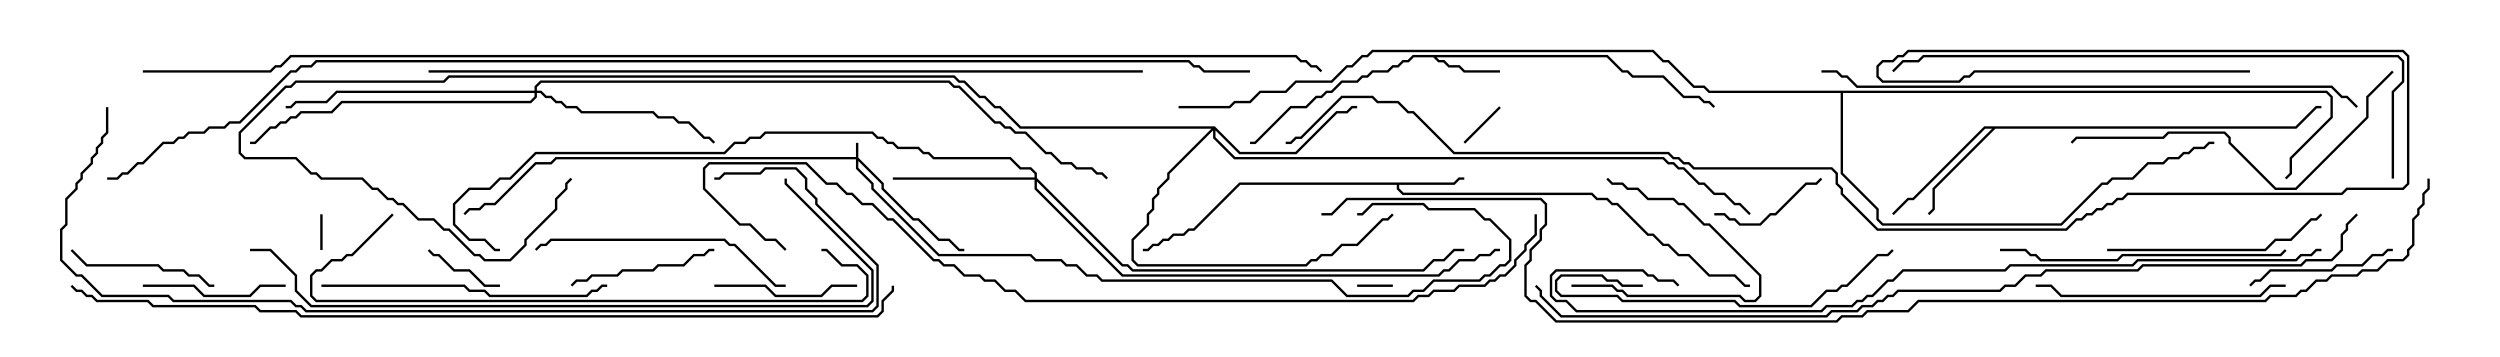 <svg version="1.1" width="105" height="15" xmlns="http://www.w3.org/2000/svg"><path d="M61.051,7.664L61.265,7.45L61.5,7.45L61.5,7.55L61.306,7.55L61.092,7.764L58.764,7.764L58.764,7.908L58.949,8.093L66.878,8.093L67.092,8.307L67.521,8.307L67.735,8.521L67.949,8.521L69.235,9.807L69.449,9.807L69.878,10.236L70.092,10.236L70.521,10.664L70.949,10.664L71.806,11.521L72.878,11.521L73.306,11.95L73.5,11.95L73.5,12.05L73.265,12.05L72.836,11.621L71.765,11.621L70.908,10.764L70.479,10.764L70.051,10.336L69.836,10.336L69.408,9.907L69.194,9.907L67.908,8.621L67.694,8.621L67.479,8.407L67.051,8.407L66.836,8.193L58.908,8.193L58.664,7.949L58.664,7.764L52.092,7.764L50.164,9.693L49.949,9.693L49.735,9.907L49.306,9.907L49.092,10.121L48.878,10.121L48.664,10.336L48.449,10.336L48.235,10.55L48,10.55L48,10.45L48.194,10.45L48.408,10.236L48.622,10.236L48.836,10.021L49.051,10.021L49.265,9.807L49.694,9.807L49.908,9.593L50.122,9.593L52.051,7.664z" stroke="none"/><path d="M67.521,2.307L68.164,2.95L68.378,2.95L68.592,3.164L69.878,3.164L70.735,4.021L71.378,4.021L71.592,4.236L71.806,4.236L72.035,4.465L71.965,4.535L71.765,4.336L71.551,4.336L71.336,4.121L70.694,4.121L69.836,3.264L68.551,3.264L68.336,3.05L68.122,3.05L67.479,2.407L60.335,2.407L60.449,2.521L60.664,2.521L60.878,2.736L61.306,2.736L61.521,2.95L63,2.95L63,3.05L61.479,3.05L61.265,2.836L60.836,2.836L60.622,2.621L60.408,2.621L60.194,2.407L59.378,2.407L59.164,2.621L58.949,2.621L58.735,2.836L58.521,2.836L58.306,3.05L57.664,3.05L57.449,3.264L57.235,3.264L57.021,3.479L56.378,3.479L55.949,3.907L55.735,3.907L55.521,4.121L55.306,4.121L54.878,4.55L54.235,4.55L52.735,6.05L52.5,6.05L52.5,5.95L52.694,5.95L54.194,4.45L54.836,4.45L55.265,4.021L55.479,4.021L55.694,3.807L55.908,3.807L56.336,3.379L56.979,3.379L57.194,3.164L57.408,3.164L57.622,2.95L58.265,2.95L58.479,2.736L58.694,2.736L58.908,2.521L59.122,2.521L59.336,2.307z" stroke="none"/><path d="M96.408,5.307L97.265,4.45L97.5,4.45L97.5,4.55L97.306,4.55L96.449,5.407L83.806,5.407L81.264,7.949L81.264,8.806L81.035,9.035L80.965,8.965L81.164,8.765L81.164,7.908L83.665,5.407L83.378,5.407L80.378,8.407L80.164,8.407L79.535,9.035L79.465,8.965L80.122,8.307L80.336,8.307L83.336,5.307z" stroke="none"/><path d="M97.735,3.807L97.979,4.051L97.979,4.949L96.264,6.664L96.264,7.306L96.035,7.535L95.965,7.465L96.164,7.265L96.164,6.622L97.879,4.908L97.879,4.092L97.694,3.907L77.407,3.907L77.407,7.265L78.907,8.765L78.907,9.194L79.092,9.379L86.551,9.379L88.265,7.664L88.479,7.664L88.694,7.45L89.551,7.45L90.194,6.807L90.836,6.807L91.051,6.593L91.479,6.593L91.694,6.379L91.908,6.379L92.122,6.164L92.551,6.164L92.765,5.95L93,5.95L93,6.05L92.806,6.05L92.592,6.264L92.164,6.264L91.949,6.479L91.735,6.479L91.521,6.693L91.092,6.693L90.878,6.907L90.235,6.907L89.592,7.55L88.735,7.55L88.521,7.764L88.306,7.764L86.592,9.479L79.051,9.479L78.807,9.235L78.807,8.806L77.307,7.306L77.307,3.907L71.765,3.907L71.551,3.693L71.122,3.693L70.051,2.621L69.836,2.621L69.408,2.193L57.664,2.193L57.449,2.407L57.235,2.407L56.806,2.836L56.592,2.836L55.949,3.479L54.449,3.479L54.021,3.907L52.949,3.907L52.521,4.336L51.878,4.336L51.664,4.55L49.5,4.55L49.5,4.45L51.622,4.45L51.836,4.236L52.479,4.236L52.908,3.807L53.979,3.807L54.408,3.379L55.908,3.379L56.551,2.736L56.765,2.736L57.194,2.307L57.408,2.307L57.622,2.093L69.449,2.093L69.878,2.521L70.092,2.521L71.164,3.593L71.592,3.593L71.806,3.807z" stroke="none"/><path d="M35.95,6.593L35.95,6L36.05,6L36.05,6.622L37.121,7.694L37.121,7.908L38.378,9.164L38.592,9.164L39.449,10.021L39.878,10.021L40.306,10.45L40.5,10.45L40.5,10.55L40.265,10.55L39.836,10.121L39.408,10.121L38.551,9.264L38.336,9.264L37.021,7.949L37.021,7.735L36.05,6.764L36.05,7.051L36.693,7.694L36.693,7.908L39.449,10.664L43.306,10.664L43.521,10.879L44.592,10.879L44.806,11.093L45.235,11.093L45.664,11.521L46.092,11.521L46.306,11.736L55.949,11.736L56.592,12.379L59.122,12.379L59.336,12.164L59.765,12.164L60.194,11.736L62.122,11.736L62.336,11.521L62.551,11.521L62.979,11.093L63.194,11.093L63.379,10.908L63.379,10.092L62.551,9.264L62.336,9.264L61.908,8.836L59.979,8.836L59.765,8.621L57.664,8.621L57.235,9.05L57,9.05L57,8.95L57.194,8.95L57.622,8.521L59.806,8.521L60.021,8.736L61.949,8.736L62.378,9.164L62.592,9.164L63.479,10.051L63.479,10.949L63.235,11.193L63.021,11.193L62.592,11.621L62.378,11.621L62.164,11.836L60.235,11.836L59.806,12.264L59.378,12.264L59.164,12.479L56.551,12.479L55.908,11.836L46.265,11.836L46.051,11.621L45.622,11.621L45.194,11.193L44.765,11.193L44.551,10.979L43.479,10.979L43.265,10.764L39.408,10.764L36.593,7.949L36.593,7.735L35.95,7.092L35.95,6.693L23.378,6.693L23.164,6.907L22.521,6.907L20.806,8.621L20.378,8.621L20.164,8.836L19.735,8.836L19.535,9.035L19.465,8.965L19.694,8.736L20.122,8.736L20.336,8.521L20.765,8.521L22.479,6.807L23.122,6.807L23.336,6.593z" stroke="none"/><path d="M43.45,7.45L43.45,7.306L43.265,7.121L42.836,7.121L42.408,6.693L39.194,6.693L38.979,6.479L38.765,6.479L38.551,6.264L37.694,6.264L37.479,6.05L37.265,6.05L37.051,5.836L36.836,5.836L36.622,5.621L32.164,5.621L31.949,5.836L31.521,5.836L31.306,6.05L30.878,6.05L30.449,6.479L22.521,6.479L21.449,7.55L21.021,7.55L20.592,7.979L19.735,7.979L19.121,8.592L19.121,9.408L19.735,10.021L20.378,10.021L20.806,10.45L21,10.45L21,10.55L20.765,10.55L20.336,10.121L19.694,10.121L19.021,9.449L19.021,8.551L19.694,7.879L20.551,7.879L20.979,7.45L21.408,7.45L22.479,6.379L30.408,6.379L30.836,5.95L31.265,5.95L31.479,5.736L31.908,5.736L32.122,5.521L36.664,5.521L36.878,5.736L37.092,5.736L37.306,5.95L37.521,5.95L37.735,6.164L38.592,6.164L38.806,6.379L39.021,6.379L39.235,6.593L42.449,6.593L42.878,7.021L43.306,7.021L43.55,7.265L43.55,7.479L47.164,11.093L47.378,11.093L47.592,11.307L59.765,11.307L60.194,10.879L60.622,10.879L61.051,10.45L61.5,10.45L61.5,10.55L61.092,10.55L60.664,10.979L60.235,10.979L59.806,11.407L47.551,11.407L47.336,11.193L47.122,11.193L43.55,7.621L43.55,7.908L47.164,11.521L60.408,11.521L60.622,11.307L60.836,11.307L61.265,10.879L61.908,10.879L62.122,10.664L62.551,10.664L62.765,10.45L63,10.45L63,10.55L62.806,10.55L62.592,10.764L62.164,10.764L61.949,10.979L61.306,10.979L60.878,11.407L60.664,11.407L60.449,11.621L47.122,11.621L43.45,7.949L43.45,7.55L37.5,7.55L37.5,7.45z" stroke="none"/><path d="M51.021,5.307L52.092,6.379L54.408,6.379L56.122,4.664L56.551,4.664L56.765,4.45L57,4.45L57,4.55L56.806,4.55L56.592,4.764L56.164,4.764L54.449,6.479L52.051,6.479L51.05,5.478L51.05,5.765L51.878,6.593L69.878,6.593L70.092,6.807L70.306,6.807L70.521,7.021L70.735,7.021L71.378,7.664L71.592,7.664L72.021,8.093L72.449,8.093L72.878,8.521L73.092,8.521L73.535,8.965L73.465,9.035L73.051,8.621L72.836,8.621L72.408,8.193L71.979,8.193L71.551,7.764L71.336,7.764L70.694,7.121L70.479,7.121L70.265,6.907L70.051,6.907L69.836,6.693L51.836,6.693L50.95,5.806L50.95,5.478L49.121,7.306L49.121,7.521L48.693,7.949L48.693,8.164L48.479,8.378L48.479,8.806L48.264,9.021L48.264,9.449L47.621,10.092L47.621,10.908L47.806,11.093L54.836,11.093L55.051,10.879L55.265,10.879L55.479,10.664L55.908,10.664L56.336,10.236L56.979,10.236L58.051,9.164L58.265,9.164L58.465,8.965L58.535,9.035L58.306,9.264L58.092,9.264L57.021,10.336L56.378,10.336L55.949,10.764L55.521,10.764L55.306,10.979L55.092,10.979L54.878,11.193L47.765,11.193L47.521,10.949L47.521,10.051L48.164,9.408L48.164,8.979L48.379,8.765L48.379,8.336L48.593,8.122L48.593,7.908L49.021,7.479L49.021,7.265L50.879,5.407L42.836,5.407L41.979,4.55L41.765,4.55L41.336,4.121L41.122,4.121L40.479,3.479L40.265,3.479L40.051,3.264L18.878,3.264L18.664,3.479L12.449,3.479L12.235,3.693L12.021,3.693L10.121,5.592L10.121,6.408L10.306,6.593L12.449,6.593L13.092,7.236L13.306,7.236L13.521,7.45L15.235,7.45L15.664,7.879L15.878,7.879L16.306,8.307L16.521,8.307L16.735,8.521L16.949,8.521L17.592,9.164L18.235,9.164L18.664,9.593L18.878,9.593L19.949,10.664L20.164,10.664L20.378,10.879L21.408,10.879L22.021,10.265L22.021,10.051L23.307,8.765L23.307,8.336L23.736,7.908L23.736,7.694L23.965,7.465L24.035,7.535L23.836,7.735L23.836,7.949L23.407,8.378L23.407,8.806L22.121,10.092L22.121,10.306L21.449,10.979L20.336,10.979L20.122,10.764L19.908,10.764L18.836,9.693L18.622,9.693L18.194,9.264L17.551,9.264L16.908,8.621L16.694,8.621L16.479,8.407L16.265,8.407L15.836,7.979L15.622,7.979L15.194,7.55L13.479,7.55L13.265,7.336L13.051,7.336L12.408,6.693L10.265,6.693L10.021,6.449L10.021,5.551L11.979,3.593L12.194,3.593L12.408,3.379L18.622,3.379L18.836,3.164L40.092,3.164L40.306,3.379L40.521,3.379L41.164,4.021L41.378,4.021L41.806,4.45L42.021,4.45L42.878,5.307z" stroke="none"/><path d="M22.45,3.807L22.45,3.622L22.694,3.379L39.878,3.379L40.092,3.593L40.306,3.593L41.806,5.093L42.021,5.093L42.235,5.307L42.449,5.307L42.664,5.521L43.092,5.521L43.949,6.379L44.164,6.379L44.592,6.807L45.021,6.807L45.235,7.021L45.878,7.021L46.092,7.236L46.306,7.236L46.535,7.465L46.465,7.535L46.265,7.336L46.051,7.336L45.836,7.121L45.194,7.121L44.979,6.907L44.551,6.907L44.122,6.479L43.908,6.479L43.051,5.621L42.622,5.621L42.408,5.407L42.194,5.407L41.979,5.193L41.765,5.193L40.265,3.693L40.051,3.693L39.836,3.479L22.735,3.479L22.55,3.664L22.55,3.807L22.735,3.807L22.949,4.021L23.164,4.021L23.378,4.236L23.592,4.236L23.806,4.45L24.235,4.45L24.449,4.664L27.449,4.664L27.664,4.879L28.306,4.879L28.521,5.093L28.949,5.093L29.592,5.736L29.806,5.736L30.035,5.965L29.965,6.035L29.765,5.836L29.551,5.836L28.908,5.193L28.479,5.193L28.265,4.979L27.622,4.979L27.408,4.764L24.408,4.764L24.194,4.55L23.765,4.55L23.551,4.336L23.336,4.336L23.122,4.121L22.908,4.121L22.694,3.907L22.55,3.907L22.55,4.092L22.306,4.336L14.378,4.336L13.949,4.764L12.664,4.764L12.449,4.979L12.235,4.979L12.021,5.193L11.806,5.193L11.592,5.407L11.378,5.407L10.735,6.05L10.5,6.05L10.5,5.95L10.694,5.95L11.336,5.307L11.551,5.307L11.765,5.093L11.979,5.093L12.194,4.879L12.408,4.879L12.622,4.664L13.908,4.664L14.336,4.236L22.265,4.236L22.45,4.051L22.45,3.907L14.164,3.907L13.735,4.336L12.449,4.336L12.235,4.55L12,4.55L12,4.45L12.194,4.45L12.408,4.236L13.694,4.236L14.122,3.807z" stroke="none"/><path d="M57,12.05L57,11.95L58.5,11.95L58.5,12.05z" stroke="none"/><path d="M13.45,9L13.55,9L13.55,10.5L13.45,10.5z" stroke="none"/><path d="M62.965,4.465L63.035,4.535L61.535,6.035L61.465,5.965z" stroke="none"/><path d="M21,11.95L21,12.05L20.336,12.05L19.694,11.407L19.051,11.407L18.408,10.764L18.194,10.764L17.965,10.535L18.035,10.465L18.235,10.664L18.449,10.664L19.092,11.307L19.735,11.307L20.378,11.95z" stroke="none"/><path d="M66,12.05L66,11.95L67.735,11.95L67.949,12.164L68.164,12.164L68.378,12.379L73.092,12.379L73.306,12.593L73.694,12.593L73.879,12.408L73.879,11.592L71.765,9.479L71.551,9.479L70.694,8.621L70.479,8.621L70.265,8.407L69.194,8.407L68.765,7.979L68.336,7.979L68.122,7.764L67.694,7.764L67.465,7.535L67.535,7.465L67.735,7.664L68.164,7.664L68.378,7.879L68.806,7.879L69.235,8.307L70.306,8.307L70.521,8.521L70.735,8.521L71.592,9.379L71.806,9.379L73.979,11.551L73.979,12.449L73.735,12.693L73.265,12.693L73.051,12.479L68.336,12.479L68.122,12.264L67.908,12.264L67.694,12.05z" stroke="none"/><path d="M72,9.05L72,8.95L72.449,8.95L72.664,9.164L72.878,9.164L73.092,9.379L73.908,9.379L74.336,8.95L74.551,8.95L75.836,7.664L76.265,7.664L76.465,7.465L76.535,7.535L76.306,7.764L75.878,7.764L74.592,9.05L74.378,9.05L73.949,9.479L73.051,9.479L72.836,9.264L72.622,9.264L72.408,9.05z" stroke="none"/><path d="M30,12.05L30,11.95L32.164,11.95L32.592,12.379L34.479,12.379L34.908,11.95L36,11.95L36,12.05L34.949,12.05L34.521,12.479L32.551,12.479L32.122,12.05z" stroke="none"/><path d="M6,12.05L6,11.95L8.164,11.95L8.592,12.379L10.479,12.379L10.908,11.95L12,11.95L12,12.05L10.949,12.05L10.521,12.479L8.551,12.479L8.122,12.05z" stroke="none"/><path d="M9,11.95L9,12.05L8.765,12.05L8.336,11.621L7.908,11.621L7.694,11.407L6.836,11.407L6.622,11.193L3.622,11.193L2.965,10.535L3.035,10.465L3.664,11.093L6.664,11.093L6.878,11.307L7.735,11.307L7.949,11.521L8.378,11.521L8.806,11.95z" stroke="none"/><path d="M100.5,10.45L100.5,10.55L100.306,10.55L100.092,10.764L99.664,10.764L99.235,11.193L98.164,11.193L97.949,11.407L95.378,11.407L94.949,11.836L94.735,11.836L94.535,12.035L94.465,11.965L94.694,11.736L94.908,11.736L95.336,11.307L97.908,11.307L98.122,11.093L99.194,11.093L99.622,10.664L100.051,10.664L100.265,10.45z" stroke="none"/><path d="M30,10.45L30,10.55L29.806,10.55L29.592,10.764L29.164,10.764L28.735,11.193L27.664,11.193L27.449,11.407L26.164,11.407L25.949,11.621L24.878,11.621L24.664,11.836L24.235,11.836L24.035,12.035L23.965,11.965L24.194,11.736L24.622,11.736L24.836,11.521L25.908,11.521L26.122,11.307L27.408,11.307L27.622,11.093L28.694,11.093L29.122,10.664L29.551,10.664L29.765,10.45z" stroke="none"/><path d="M88.5,10.55L88.5,10.45L95.122,10.45L95.551,10.021L96.194,10.021L97.051,9.164L97.265,9.164L97.465,8.965L97.535,9.035L97.306,9.264L97.092,9.264L96.235,10.121L95.592,10.121L95.164,10.55z" stroke="none"/><path d="M96,11.95L96,12.05L95.378,12.05L94.949,12.479L86.551,12.479L86.122,12.05L85.5,12.05L85.5,11.95L86.164,11.95L86.592,12.379L94.908,12.379L95.336,11.95z" stroke="none"/><path d="M69,11.95L69,12.05L68.122,12.05L67.908,11.836L67.479,11.836L67.265,11.621L65.592,11.621L65.407,11.806L65.407,12.194L65.592,12.379L67.949,12.379L68.164,12.593L72.878,12.593L73.092,12.807L76.051,12.807L76.694,12.164L77.122,12.164L77.336,11.95L77.551,11.95L78.836,10.664L79.265,10.664L79.465,10.465L79.535,10.535L79.306,10.764L78.878,10.764L77.592,12.05L77.378,12.05L77.164,12.264L76.735,12.264L76.092,12.907L73.051,12.907L72.836,12.693L68.122,12.693L67.908,12.479L65.551,12.479L65.307,12.235L65.307,11.765L65.551,11.521L67.306,11.521L67.521,11.736L67.949,11.736L68.164,11.95z" stroke="none"/><path d="M33,11.95L33,12.05L32.551,12.05L30.836,10.336L30.622,10.336L30.408,10.121L23.164,10.121L22.949,10.336L22.735,10.336L22.535,10.535L22.465,10.465L22.694,10.236L22.908,10.236L23.122,10.021L30.449,10.021L30.664,10.236L30.878,10.236L32.592,11.95z" stroke="none"/><path d="M95.965,10.465L96.035,10.535L95.806,10.764L89.164,10.764L88.949,10.979L85.694,10.979L85.479,10.764L85.265,10.764L85.051,10.55L84,10.55L84,10.45L85.092,10.45L85.306,10.664L85.521,10.664L85.735,10.879L88.908,10.879L89.122,10.664L95.765,10.664z" stroke="none"/><path d="M13.5,12.05L13.5,11.95L19.521,11.95L19.735,12.164L20.378,12.164L20.592,12.379L24.622,12.379L24.836,12.164L25.051,12.164L25.265,11.95L25.5,11.95L25.5,12.05L25.306,12.05L25.092,12.264L24.878,12.264L24.664,12.479L20.551,12.479L20.336,12.264L19.694,12.264L19.479,12.05z" stroke="none"/><path d="M100.465,2.965L100.535,3.035L99.479,4.092L99.479,4.949L96.449,7.979L95.551,7.979L93.593,6.021L93.593,5.806L93.408,5.621L91.092,5.621L90.878,5.836L87.235,5.836L87.035,6.035L86.965,5.965L87.194,5.736L90.836,5.736L91.051,5.521L93.449,5.521L93.693,5.765L93.693,5.979L95.592,7.879L96.408,7.879L99.379,4.908L99.379,4.051z" stroke="none"/><path d="M16.465,8.965L16.535,9.035L14.806,10.764L14.592,10.764L14.378,10.979L13.949,10.979L13.521,11.407L13.306,11.407L13.121,11.592L13.121,12.408L13.306,12.593L36.194,12.593L36.379,12.408L36.379,11.592L35.979,11.193L35.336,11.193L34.694,10.55L34.5,10.55L34.5,10.45L34.735,10.45L35.378,11.093L36.021,11.093L36.479,11.551L36.479,12.449L36.235,12.693L13.265,12.693L13.021,12.449L13.021,11.551L13.265,11.307L13.479,11.307L13.908,10.879L14.336,10.879L14.551,10.664L14.765,10.664z" stroke="none"/><path d="M100.55,7.5L100.45,7.5L100.45,3.836L100.879,3.408L100.879,2.592L100.694,2.407L80.806,2.407L80.592,2.621L79.949,2.621L79.535,3.035L79.465,2.965L79.908,2.521L80.551,2.521L80.765,2.307L100.735,2.307L100.979,2.551L100.979,3.449L100.55,3.878z" stroke="none"/><path d="M99.035,4.465L98.965,4.535L98.551,4.121L98.336,4.121L97.908,3.693L77.979,3.693L77.551,3.264L77.336,3.264L77.122,3.05L76.5,3.05L76.5,2.95L77.164,2.95L77.378,3.164L77.592,3.164L78.021,3.593L97.949,3.593L98.378,4.021L98.592,4.021z" stroke="none"/><path d="M10.5,10.55L10.5,10.45L11.378,10.45L12.479,11.551L12.479,12.194L13.092,12.807L36.408,12.807L36.593,12.622L36.593,11.378L32.95,7.735L32.95,7.5L33.05,7.5L33.05,7.694L36.693,11.336L36.693,12.664L36.449,12.907L13.051,12.907L12.379,12.235L12.379,11.592L11.336,10.55z" stroke="none"/><path d="M4.45,4.5L4.55,4.5L4.55,5.592L4.336,5.806L4.336,6.021L4.121,6.235L4.121,6.449L3.907,6.664L3.907,6.878L3.479,7.306L3.479,7.521L3.264,7.735L3.264,7.949L2.836,8.378L2.836,9.449L2.621,9.664L2.621,10.908L3.235,11.521L3.449,11.521L4.306,12.379L7.092,12.379L7.306,12.593L12.235,12.593L12.449,12.807L12.664,12.807L12.878,13.021L36.622,13.021L36.807,12.836L36.807,11.164L34.236,8.592L34.236,8.378L33.807,7.949L33.807,7.521L33.408,7.121L32.164,7.121L31.949,7.336L30.449,7.336L30.235,7.55L30,7.55L30,7.45L30.194,7.45L30.408,7.236L31.908,7.236L32.122,7.021L33.449,7.021L33.907,7.479L33.907,7.908L34.336,8.336L34.336,8.551L36.907,11.122L36.907,12.878L36.664,13.121L12.836,13.121L12.622,12.907L12.408,12.907L12.194,12.693L7.265,12.693L7.051,12.479L4.265,12.479L3.408,11.621L3.194,11.621L2.521,10.949L2.521,9.622L2.736,9.408L2.736,8.336L3.164,7.908L3.164,7.694L3.379,7.479L3.379,7.265L3.807,6.836L3.807,6.622L4.021,6.408L4.021,6.194L4.236,5.979L4.236,5.765L4.45,5.551z" stroke="none"/><path d="M97.5,10.45L97.5,10.55L97.306,10.55L97.092,10.764L96.664,10.764L96.449,10.979L89.806,10.979L89.592,11.193L84.449,11.193L84.235,11.407L79.949,11.407L79.521,11.836L79.306,11.836L78.664,12.479L78.449,12.479L78.235,12.693L78.021,12.693L77.806,12.907L76.735,12.907L76.521,13.121L66.194,13.121L65.765,12.693L65.336,12.693L65.093,12.449L65.093,11.551L65.336,11.307L69.021,11.307L69.235,11.521L69.449,11.521L69.664,11.736L70.306,11.736L70.535,11.965L70.465,12.035L70.265,11.836L69.622,11.836L69.408,11.621L69.194,11.621L68.979,11.407L65.378,11.407L65.193,11.592L65.193,12.408L65.378,12.593L65.806,12.593L66.235,13.021L76.479,13.021L76.694,12.807L77.765,12.807L77.979,12.593L78.194,12.593L78.408,12.379L78.622,12.379L79.265,11.736L79.479,11.736L79.908,11.307L84.194,11.307L84.408,11.093L89.551,11.093L89.765,10.879L96.408,10.879L96.622,10.664L97.051,10.664L97.265,10.45z" stroke="none"/><path d="M18,3.05L18,2.95L48,2.95L48,3.05z" stroke="none"/><path d="M64.45,9L64.55,9L64.55,9.878L64.121,10.306L64.121,10.521L63.693,10.949L63.693,11.164L63.235,11.621L63.021,11.621L62.806,11.836L62.592,11.836L62.378,12.05L61.306,12.05L61.092,12.264L60.235,12.264L60.021,12.479L59.592,12.479L59.378,12.693L43.051,12.693L42.622,12.264L42.194,12.264L41.765,11.836L41.336,11.836L41.122,11.621L40.479,11.621L40.051,11.193L39.622,11.193L39.408,10.979L39.194,10.979L37.479,9.264L37.265,9.264L36.622,8.621L36.194,8.621L35.765,8.193L35.551,8.193L35.122,7.764L34.694,7.764L33.836,6.907L29.806,6.907L29.621,7.092L29.621,7.908L31.092,9.379L31.521,9.379L32.164,10.021L32.592,10.021L33.035,10.465L32.965,10.535L32.551,10.121L32.122,10.121L31.479,9.479L31.051,9.479L29.521,7.949L29.521,7.051L29.765,6.807L33.878,6.807L34.735,7.664L35.164,7.664L35.592,8.093L35.806,8.093L36.235,8.521L36.664,8.521L37.306,9.164L37.521,9.164L39.235,10.879L39.449,10.879L39.664,11.093L40.092,11.093L40.521,11.521L41.164,11.521L41.378,11.736L41.806,11.736L42.235,12.164L42.664,12.164L43.092,12.593L59.336,12.593L59.551,12.379L59.979,12.379L60.194,12.164L61.051,12.164L61.265,11.95L62.336,11.95L62.551,11.736L62.765,11.736L62.979,11.521L63.194,11.521L63.593,11.122L63.593,10.908L64.021,10.479L64.021,10.265L64.45,9.836z" stroke="none"/><path d="M2.965,12.035L3.035,11.965L3.235,12.164L3.449,12.164L3.664,12.379L3.878,12.379L4.092,12.593L6.235,12.593L6.449,12.807L10.735,12.807L10.949,13.021L12.449,13.021L12.664,13.236L36.836,13.236L37.021,13.051L37.021,12.622L37.45,12.194L37.45,12L37.55,12L37.55,12.235L37.121,12.664L37.121,13.092L36.878,13.336L12.622,13.336L12.408,13.121L10.908,13.121L10.694,12.907L6.408,12.907L6.194,12.693L4.051,12.693L3.836,12.479L3.622,12.479L3.408,12.264L3.194,12.264z" stroke="none"/><path d="M98.965,8.965L99.035,9.035L98.621,9.449L98.621,9.664L98.407,9.878L98.407,10.521L97.949,10.979L96.878,10.979L96.664,11.193L90.021,11.193L89.806,11.407L85.949,11.407L85.735,11.621L85.092,11.621L84.664,12.05L84.235,12.05L84.021,12.264L79.735,12.264L79.521,12.479L79.306,12.479L79.092,12.693L78.878,12.693L78.664,12.907L78.235,12.907L78.021,13.121L76.949,13.121L76.735,13.336L65.551,13.336L64.664,12.449L64.664,12.235L64.465,12.035L64.535,11.965L64.764,12.194L64.764,12.408L65.592,13.236L76.694,13.236L76.908,13.021L77.979,13.021L78.194,12.807L78.622,12.807L78.836,12.593L79.051,12.593L79.265,12.379L79.479,12.379L79.694,12.164L83.979,12.164L84.194,11.95L84.622,11.95L85.051,11.521L85.694,11.521L85.908,11.307L89.765,11.307L89.979,11.093L96.622,11.093L96.836,10.879L97.908,10.879L98.307,10.479L98.307,9.836L98.521,9.622L98.521,9.408z" stroke="none"/><path d="M94.5,2.95L94.5,3.05L82.949,3.05L82.735,3.264L82.521,3.264L82.306,3.479L79.051,3.479L78.807,3.235L78.807,2.765L79.051,2.521L79.479,2.521L79.694,2.307L79.908,2.307L80.122,2.093L100.949,2.093L101.193,2.336L101.193,7.735L100.949,7.979L98.592,7.979L98.378,8.193L89.378,8.193L89.164,8.407L88.949,8.407L88.735,8.621L88.521,8.621L88.306,8.836L88.092,8.836L87.878,9.05L87.664,9.05L87.449,9.264L87.235,9.264L86.806,9.693L78.836,9.693L77.307,8.164L77.307,7.949L77.093,7.735L77.093,7.306L76.908,7.121L71.122,7.121L70.908,6.907L70.694,6.907L70.479,6.693L70.265,6.693L70.051,6.479L61.051,6.479L59.336,4.764L59.122,4.764L58.694,4.336L57.836,4.336L57.622,4.121L56.378,4.121L54.664,5.836L54.449,5.836L54.235,6.05L54,6.05L54,5.95L54.194,5.95L54.408,5.736L54.622,5.736L56.336,4.021L57.664,4.021L57.878,4.236L58.735,4.236L59.164,4.664L59.378,4.664L61.092,6.379L70.092,6.379L70.306,6.593L70.521,6.593L70.735,6.807L70.949,6.807L71.164,7.021L76.949,7.021L77.193,7.265L77.193,7.694L77.407,7.908L77.407,8.122L78.878,9.593L86.765,9.593L87.194,9.164L87.408,9.164L87.622,8.95L87.836,8.95L88.051,8.736L88.265,8.736L88.479,8.521L88.694,8.521L88.908,8.307L89.122,8.307L89.336,8.093L98.336,8.093L98.551,7.879L100.908,7.879L101.093,7.694L101.093,2.378L100.908,2.193L80.164,2.193L79.949,2.407L79.735,2.407L79.521,2.621L79.092,2.621L78.907,2.806L78.907,3.194L79.092,3.379L82.265,3.379L82.479,3.164L82.694,3.164L82.908,2.95z" stroke="none"/><path d="M101.95,7.5L102.05,7.5L102.05,7.949L101.836,8.164L101.836,8.592L101.621,8.806L101.621,9.021L101.407,9.235L101.407,10.306L101.193,10.521L101.193,10.735L100.949,10.979L100.306,10.979L99.878,11.407L99.235,11.407L99.021,11.621L97.949,11.621L97.735,11.836L97.306,11.836L96.878,12.264L96.664,12.264L96.449,12.479L95.378,12.479L95.164,12.693L80.592,12.693L80.164,13.121L78.449,13.121L78.235,13.336L77.378,13.336L77.164,13.55L65.336,13.55L64.479,12.693L64.265,12.693L64.021,12.449L64.021,11.122L64.236,10.908L64.236,10.479L64.664,10.051L64.664,9.622L64.879,9.408L64.879,8.592L64.694,8.407L56.592,8.407L55.949,9.05L55.5,9.05L55.5,8.95L55.908,8.95L56.551,8.307L64.735,8.307L64.979,8.551L64.979,9.449L64.764,9.664L64.764,10.092L64.336,10.521L64.336,10.949L64.121,11.164L64.121,12.408L64.306,12.593L64.521,12.593L65.378,13.45L77.122,13.45L77.336,13.236L78.194,13.236L78.408,13.021L80.122,13.021L80.551,12.593L95.122,12.593L95.336,12.379L96.408,12.379L96.622,12.164L96.836,12.164L97.265,11.736L97.694,11.736L97.908,11.521L98.979,11.521L99.194,11.307L99.836,11.307L100.265,10.879L100.908,10.879L101.093,10.694L101.093,10.479L101.307,10.265L101.307,9.194L101.521,8.979L101.521,8.765L101.736,8.551L101.736,8.122L101.95,7.908z" stroke="none"/><path d="M52.5,2.95L52.5,3.05L50.551,3.05L50.336,2.836L50.122,2.836L49.908,2.621L13.306,2.621L13.092,2.836L12.664,2.836L12.449,3.05L12.235,3.05L10.092,5.193L9.664,5.193L9.449,5.407L8.806,5.407L8.592,5.621L7.949,5.621L7.735,5.836L7.521,5.836L7.306,6.05L6.878,6.05L6.021,6.907L5.806,6.907L5.378,7.336L5.164,7.336L4.949,7.55L4.5,7.55L4.5,7.45L4.908,7.45L5.122,7.236L5.336,7.236L5.765,6.807L5.979,6.807L6.836,5.95L7.265,5.95L7.479,5.736L7.694,5.736L7.908,5.521L8.551,5.521L8.765,5.307L9.408,5.307L9.622,5.093L10.051,5.093L12.194,2.95L12.408,2.95L12.622,2.736L13.051,2.736L13.265,2.521L49.949,2.521L50.164,2.736L50.378,2.736L50.592,2.95z" stroke="none"/><path d="M6,3.05L6,2.95L11.336,2.95L11.551,2.736L11.765,2.736L12.194,2.307L54.449,2.307L54.664,2.521L54.878,2.521L55.092,2.736L55.306,2.736L55.535,2.965L55.465,3.035L55.265,2.836L55.051,2.836L54.836,2.621L54.622,2.621L54.408,2.407L12.235,2.407L11.806,2.836L11.592,2.836L11.378,3.05z" stroke="none"/></svg>
